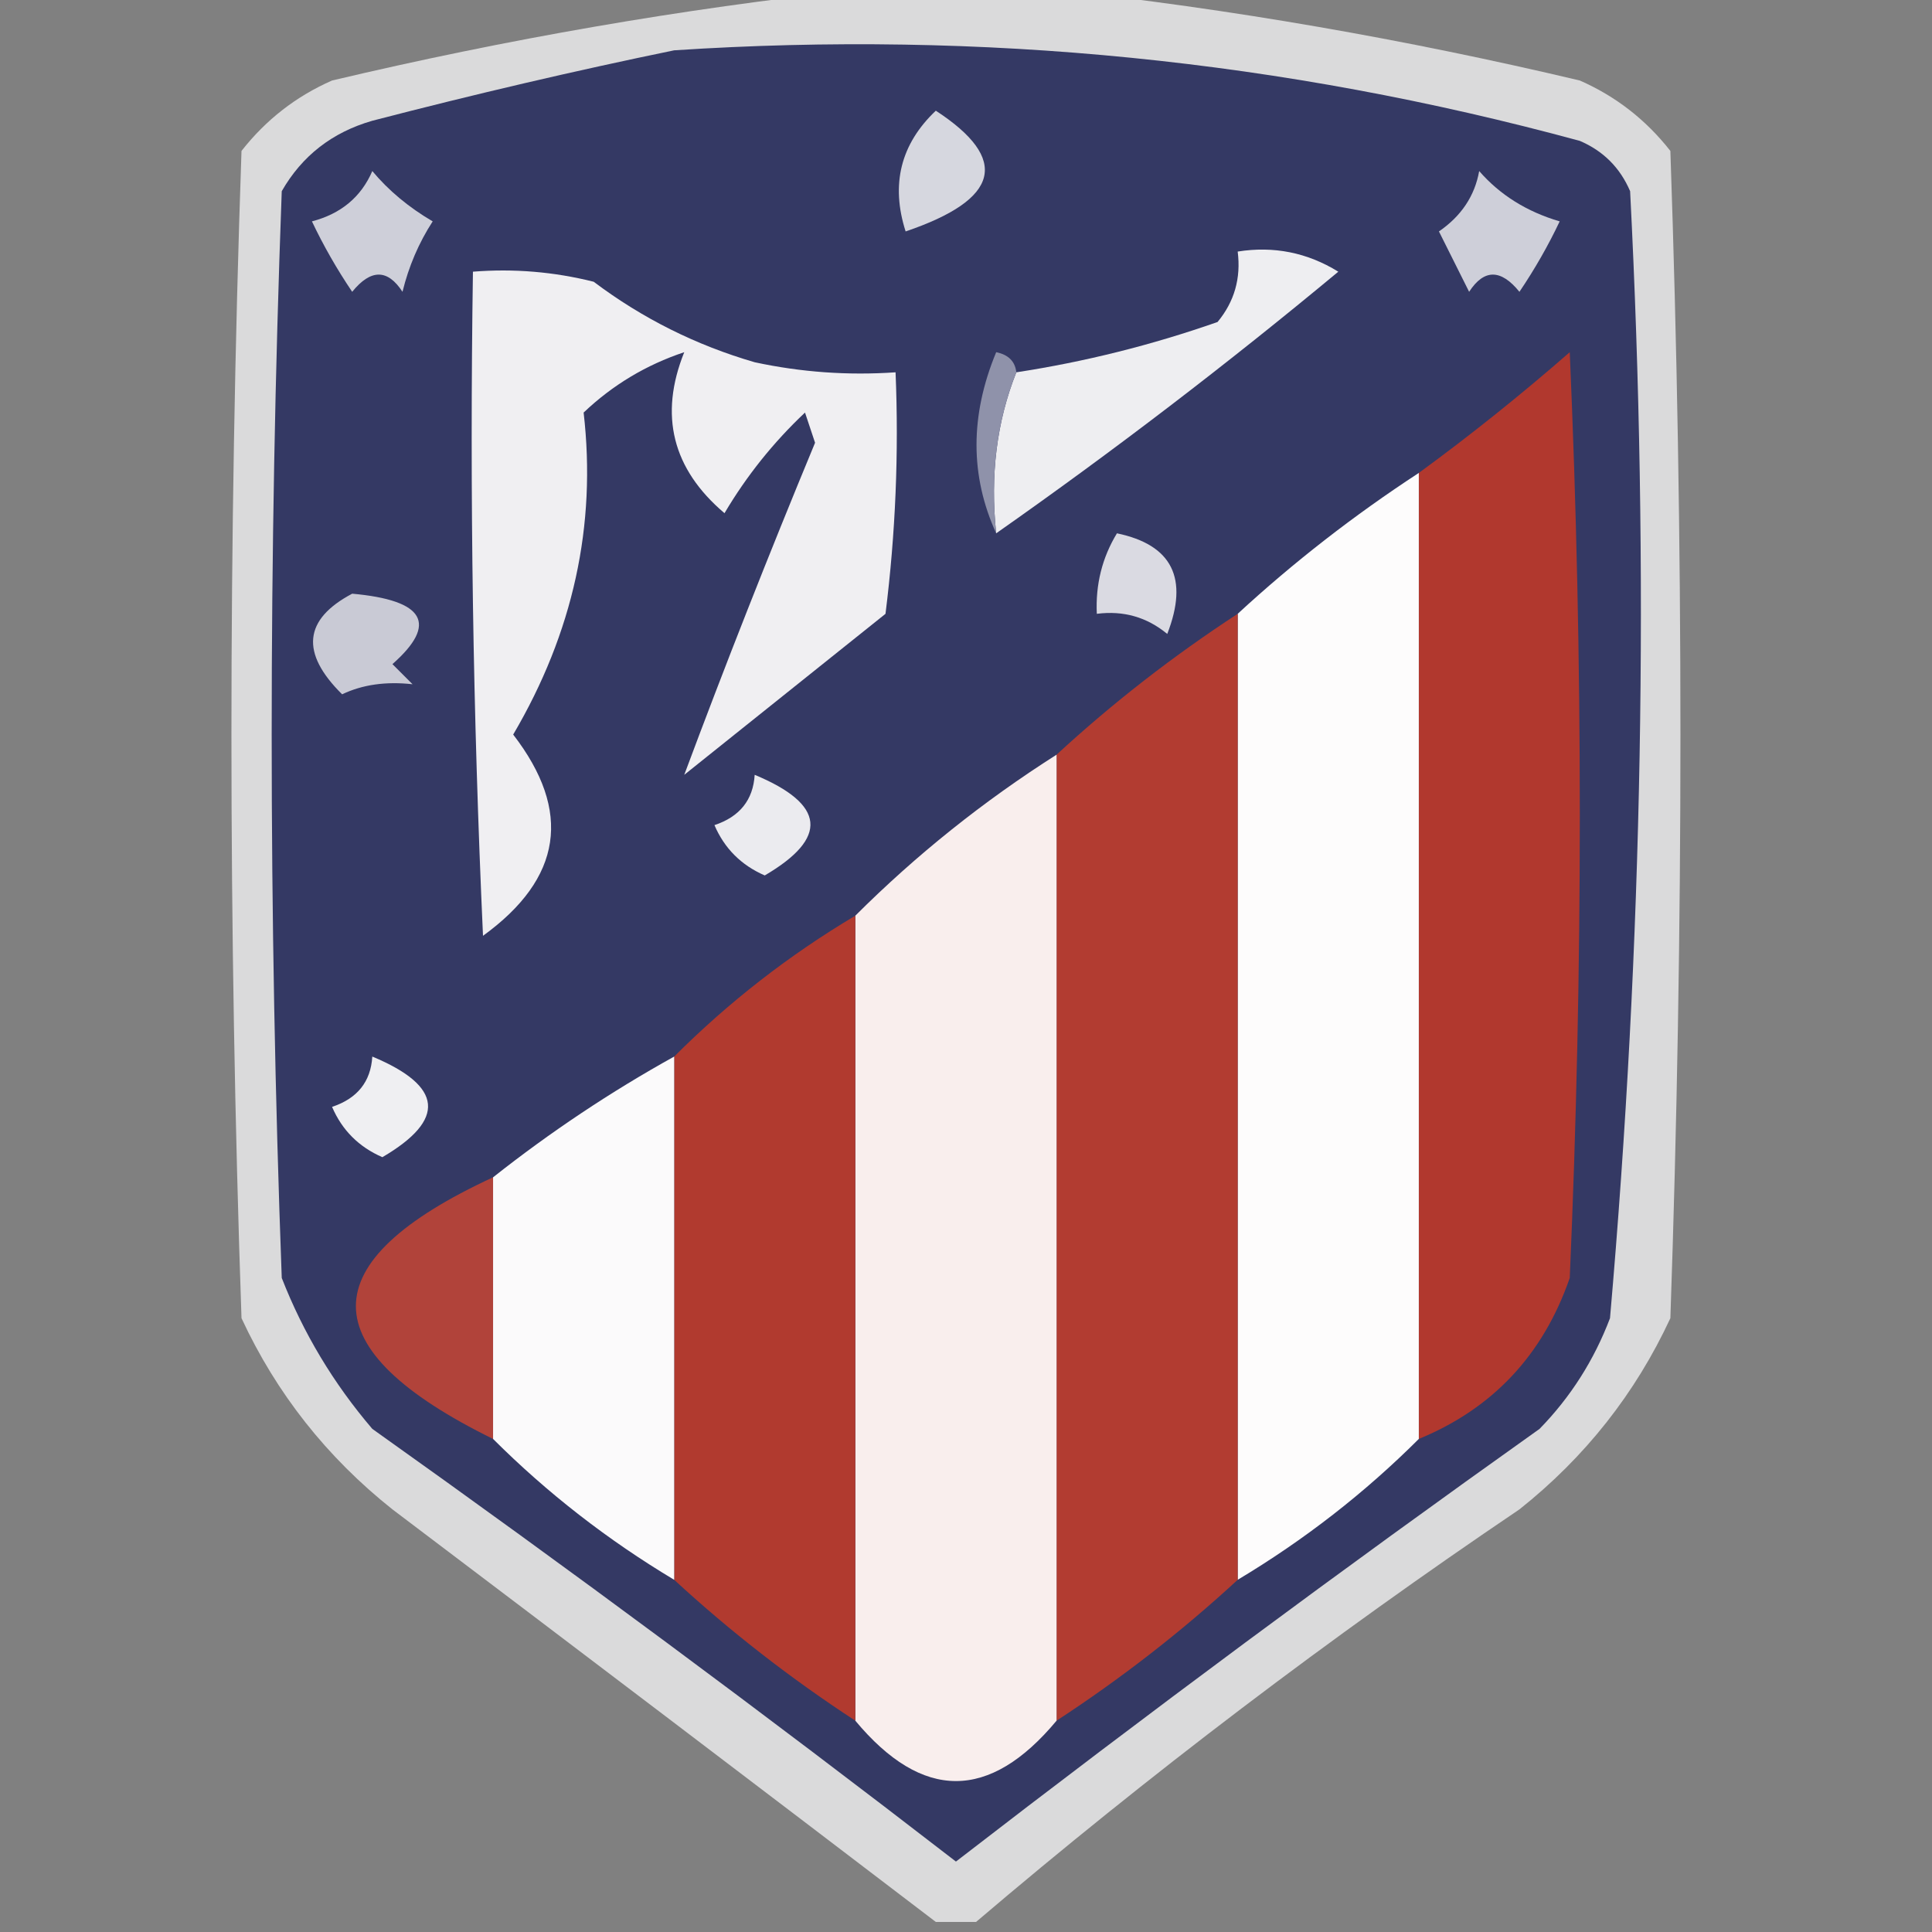 <?xml version="1.0" encoding="UTF-8"?>
<!DOCTYPE svg PUBLIC "-//W3C//DTD SVG 1.1//EN" "http://www.w3.org/Graphics/SVG/1.1/DTD/svg11.dtd">
<svg xmlns="http://www.w3.org/2000/svg" version="1.1" width="96px" height="96px" style="shape-rendering:geometricPrecision; text-rendering:geometricPrecision; image-rendering:optimizeQuality; fill-rule:evenodd; clip-rule:evenodd" xmlns:xlink="http://www.w3.org/1999/xlink">
<rect width="100%" height="100%" fill="#808080" stroke="none"/>
<g><path style="opacity:0.746" fill="#f8f8f9" d="M 42.5,-0.5 C 45.833,-0.5 49.167,-0.5 52.5,-0.5C 61.116,0.437 69.783,1.937 78.5,4C 80.286,4.785 81.786,5.951 83,7.5C 83.667,26.833 83.667,46.167 83,65.5C 81.262,69.241 78.762,72.408 75.5,75C 66.072,81.368 57.072,88.202 48.5,95.5C 47.833,95.5 47.167,95.5 46.5,95.5C 37.568,88.687 28.568,81.854 19.5,75C 16.238,72.408 13.738,69.241 12,65.5C 11.333,46.167 11.333,26.833 12,7.5C 13.214,5.951 14.714,4.785 16.5,4C 25.217,1.937 33.884,0.437 42.5,-0.5 Z"/></g>
<g><path style="opacity:1" fill="#343964" d="M 33.5,2.5 C 48.783,1.496 63.783,2.996 78.5,7C 79.667,7.5 80.5,8.333 81,9.5C 81.961,28.232 81.628,46.899 80,65.5C 79.208,67.587 78.041,69.421 76.5,71C 66.692,77.974 57.026,85.141 47.5,92.5C 37.974,85.141 28.308,77.974 18.5,71C 16.57,68.742 15.07,66.242 14,63.5C 13.333,45.5 13.333,27.5 14,9.5C 15.008,7.741 16.508,6.574 18.5,6C 23.6,4.676 28.6,3.509 33.5,2.5 Z"/></g>
<g><path style="opacity:1" fill="#d6d7df" d="M 46.5,5.5 C 50.19,7.907 49.69,9.907 45,11.5C 44.252,9.16 44.752,7.16 46.5,5.5 Z"/></g>
<g><path style="opacity:1" fill="#cecfd9" d="M 18.5,8.5 C 19.309,9.469 20.309,10.302 21.5,11C 20.809,12.067 20.309,13.234 20,14.5C 19.259,13.36 18.425,13.36 17.5,14.5C 16.738,13.372 16.071,12.205 15.5,11C 16.942,10.623 17.942,9.79 18.5,8.5 Z"/></g>
<g><path style="opacity:1" fill="#cecfd9" d="M 73.5,8.5 C 74.534,9.687 75.867,10.52 77.5,11C 76.929,12.205 76.262,13.372 75.5,14.5C 74.575,13.36 73.741,13.36 73,14.5C 72.5,13.5 72,12.5 71.5,11.5C 72.612,10.735 73.279,9.735 73.5,8.5 Z"/></g>
<g><path style="opacity:1" fill="#f0eff2" d="M 23.5,13.5 C 25.527,13.338 27.527,13.505 29.5,14C 31.916,15.819 34.582,17.152 37.5,18C 39.81,18.497 42.143,18.663 44.5,18.5C 44.666,22.514 44.499,26.514 44,30.5C 40.667,33.167 37.333,35.833 34,38.5C 36.023,33.075 38.189,27.575 40.5,22C 40.333,21.5 40.167,21 40,20.5C 38.426,21.984 37.093,23.651 36,25.5C 33.407,23.3 32.74,20.633 34,17.5C 32.108,18.13 30.441,19.13 29,20.5C 29.647,26.1 28.48,31.433 25.5,36.5C 28.439,40.31 27.939,43.643 24,46.5C 23.5,35.505 23.334,24.505 23.5,13.5 Z"/></g>
<g><path style="opacity:1" fill="#eeeef1" d="M 49.5,26.5 C 49.194,23.615 49.527,20.948 50.5,18.5C 53.887,17.982 57.221,17.149 60.5,16C 61.337,14.989 61.67,13.822 61.5,12.5C 63.288,12.215 64.955,12.548 66.5,13.5C 60.983,18.085 55.317,22.418 49.5,26.5 Z"/></g>
<g><path style="opacity:1" fill="#8f92aa" d="M 50.5,18.5 C 49.527,20.948 49.194,23.615 49.5,26.5C 48.197,23.645 48.197,20.645 49.5,17.5C 50.107,17.624 50.44,17.957 50.5,18.5 Z"/></g>
<g><path style="opacity:1" fill="#b1382e" d="M 70.5,71.5 C 70.5,55.5 70.5,39.5 70.5,23.5C 73.061,21.629 75.561,19.629 78,17.5C 78.667,32.833 78.667,48.167 78,63.5C 76.676,67.323 74.176,69.989 70.5,71.5 Z"/></g>
<g><path style="opacity:1" fill="#fdfcfc" d="M 70.5,23.5 C 70.5,39.5 70.5,55.5 70.5,71.5C 67.81,74.185 64.81,76.518 61.5,78.5C 61.5,62.5 61.5,46.5 61.5,30.5C 64.28,27.936 67.28,25.603 70.5,23.5 Z"/></g>
<g><path style="opacity:1" fill="#dadae2" d="M 55.5,26.5 C 58.244,27.072 59.077,28.738 58,31.5C 56.989,30.663 55.822,30.33 54.5,30.5C 54.433,29.041 54.766,27.708 55.5,26.5 Z"/></g>
<g><path style="opacity:1" fill="#c9cad5" d="M 17.5,29.5 C 21.107,29.825 21.774,30.992 19.5,33C 19.833,33.333 20.167,33.667 20.5,34C 19.175,33.852 18.008,34.018 17,34.5C 14.919,32.443 15.086,30.777 17.5,29.5 Z"/></g>
<g><path style="opacity:1" fill="#b23c31" d="M 61.5,30.5 C 61.5,46.5 61.5,62.5 61.5,78.5C 58.72,81.064 55.72,83.397 52.5,85.5C 52.5,69.5 52.5,53.5 52.5,37.5C 55.28,34.936 58.28,32.603 61.5,30.5 Z"/></g>
<g><path style="opacity:1" fill="#ebebef" d="M 37.5,38.5 C 41.018,39.967 41.185,41.633 38,43.5C 36.831,42.992 35.998,42.158 35.5,41C 36.756,40.583 37.423,39.75 37.5,38.5 Z"/></g>
<g><path style="opacity:1" fill="#f9eeed" d="M 52.5,37.5 C 52.5,53.5 52.5,69.5 52.5,85.5C 49.167,89.5 45.833,89.5 42.5,85.5C 42.5,72.167 42.5,58.833 42.5,45.5C 45.52,42.484 48.854,39.817 52.5,37.5 Z"/></g>
<g><path style="opacity:1" fill="#b13a2f" d="M 42.5,45.5 C 42.5,58.833 42.5,72.167 42.5,85.5C 39.28,83.397 36.28,81.064 33.5,78.5C 33.5,69.833 33.5,61.167 33.5,52.5C 36.209,49.791 39.209,47.458 42.5,45.5 Z"/></g>
<g><path style="opacity:1" fill="#fbfafb" d="M 33.5,52.5 C 33.5,61.167 33.5,69.833 33.5,78.5C 30.19,76.518 27.19,74.185 24.5,71.5C 24.5,67.167 24.5,62.833 24.5,58.5C 27.357,56.242 30.357,54.242 33.5,52.5 Z"/></g>
<g><path style="opacity:1" fill="#efeff2" d="M 18.5,52.5 C 22.018,53.967 22.185,55.633 19,57.5C 17.831,56.992 16.998,56.158 16.5,55C 17.756,54.583 18.423,53.75 18.5,52.5 Z"/></g>
<g><path style="opacity:1" fill="#b1433a" d="M 24.5,58.5 C 24.5,62.833 24.5,67.167 24.5,71.5C 15.412,67.032 15.412,62.699 24.5,58.5 Z"/></g>
</svg>
